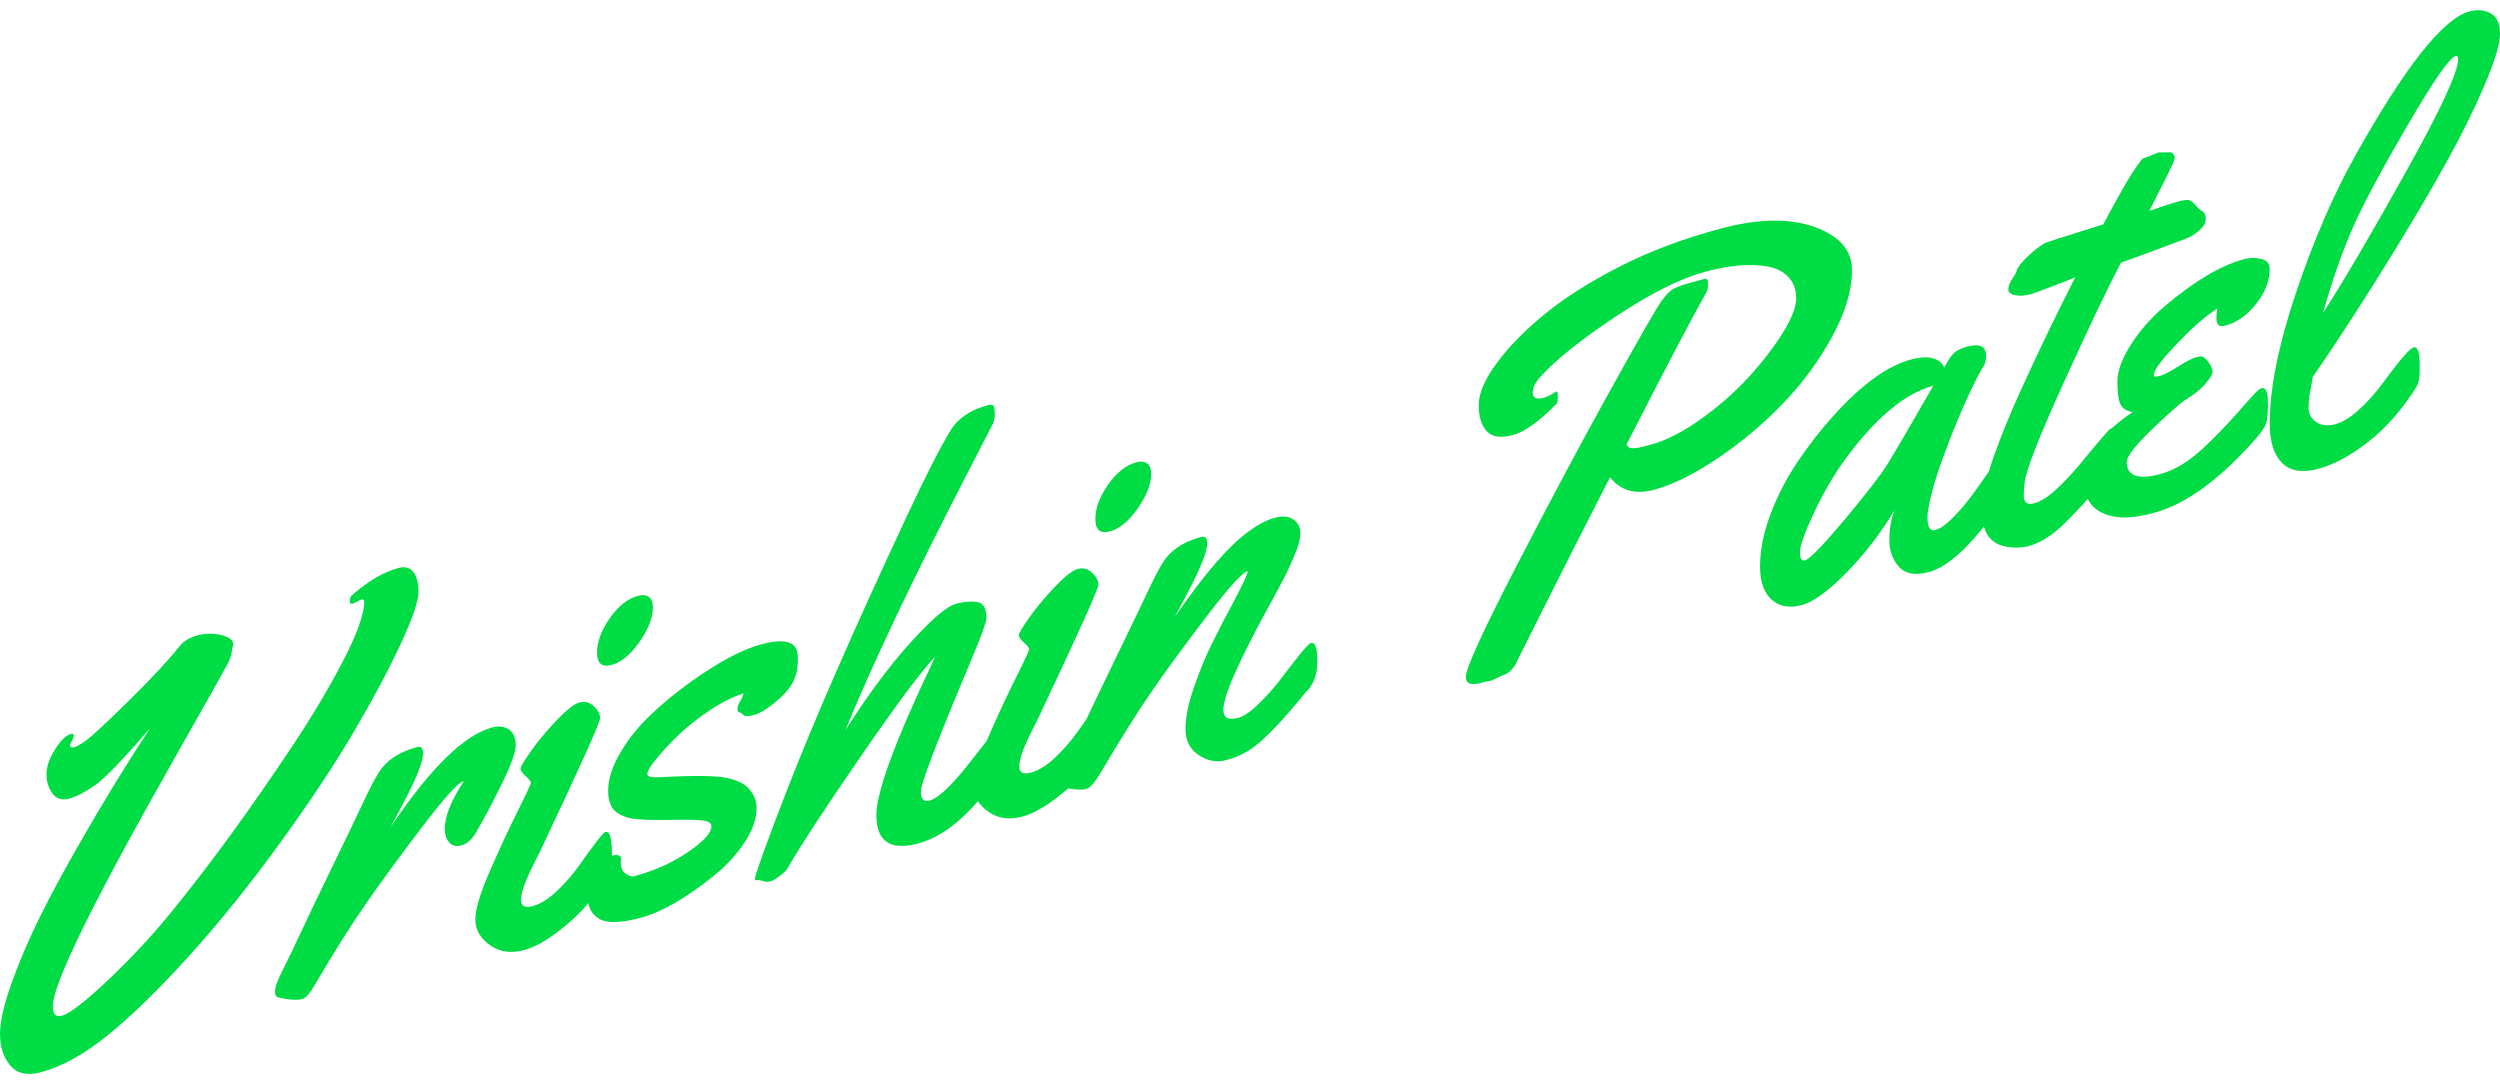 <svg version="1.1" xmlns="http://www.w3.org/2000/svg" xmlns:xlink="http://www.w3.org/1999/xlink" width="700.316" height="305.484"><defs></defs><g transform="translate(-420.728,263.921)"><rect fill="rgb(255,255,255)" stroke="none" x="0" y="0" width="700.316" height="305.484" fill-opacity="0" transform="translate(420.728,-263.921)"></rect><g transform="translate(379.618,152.742) rotate(-15,0,0) translate(-379.618,-152.742) matrix(1,0,-0.268,1,379.618,152.742)"><path fill="rgb(0,221,68)" fill-opacity="1" d="M147.22-203.39L147.22-203.39L144.80-202.88Q144.00-202.88 144.00-203.90Q144.00-204.93 144.58-205.22L144.58-205.22Q151.62-209.25 158.06-209.25L158.06-209.25Q160.92-209.25 162.42-207.09Q163.92-204.93 163.92-201.30Q163.92-197.68 158.83-188.67Q153.74-179.66 145.24-168.27Q136.75-156.88 123.71-143.37Q110.67-129.85 97.53-119.56Q84.38-109.27 74.02-104.00Q63.65-98.73 54.42-98.73L54.42-98.73Q48.49-98.73 45.52-102.79Q42.56-106.86 42.56-112.02Q42.56-117.18 46.04-125.28Q49.52-133.37 54.42-141.32Q59.33-149.26 65.78-158.05L65.78-158.05Q75.44-171.46 86.06-183.91L86.06-183.91Q74.27-174.09 69.99-172.41Q65.70-170.72 62.59-170.72Q59.48-170.72 57.76-173.32Q56.03-175.92 56.03-178.96Q56.03-182.00 58.49-185.04Q60.94-188.08 63.14-188.08L63.14-188.08Q63.94-188.08 63.94-187.50Q63.94-186.91 63.40-186.14Q62.85-185.37 62.85-185.08L62.85-185.08Q62.85-184.27 64.09-184.27Q65.34-184.27 67.83-185.37Q70.32-186.47 80.17-193.06Q90.02-199.65 94.63-203.97L94.63-203.97Q96.46-205.59 99.87-205.59Q103.28-205.59 106.72-203.94Q110.16-202.29 110.16-200.61L110.16-200.61Q110.16-200.24 110.01-199.91Q109.87-199.58 109.72-198.44Q109.57-197.31 108.59-195.73Q107.60-194.16 93.39-174.31L93.39-174.31Q57.87-124.80 57.87-115.79L57.87-115.79Q57.87-112.50 60.43-112.50L60.43-112.50Q63.94-112.50 74.05-118.90Q84.16-125.31 92.80-133.11Q101.44-140.91 109.79-149.56Q118.14-158.20 127.01-168.38Q135.87-178.56 142.02-188.08Q148.17-197.60 148.17-202.51L148.17-202.51Q148.17-203.39 147.22-203.39ZM158.87-144.28L155.79-139.67Q173.08-159.30 185.23-159.30L185.23-159.30Q188.24-159.30 190.18-157.50Q192.12-155.71 192.12-152.85Q192.12-150.00 188.05-143.29Q183.99-136.59 180.55-131.98L180.55-131.98Q178.71-129.63 176.41-129.63Q174.10-129.63 172.82-131.32Q171.54-133.00 171.54-135.27L171.54-135.27Q171.54-140.33 176.96-146.70L176.96-146.70L176.81-146.85Q174.39-146.63 164.84-137.32Q155.28-128.02 148.58-120.66Q141.87-113.30 134.04-102.75L134.04-102.75Q131.77-99.60 130.19-99.60Q128.62-99.60 126.02-100.59Q123.42-101.58 122.87-102.02Q122.32-102.46 122.32-103.49Q122.32-104.51 122.90-105.87Q123.49-107.22 125.07-109.71Q126.64-112.20 129.83-117.77Q133.01-123.34 139.75-134.61Q146.49-145.89 147.81-148.24L147.81-148.24Q150.59-153.07 152.35-155.27L152.35-155.27Q155.64-159.44 163.48-159.44L163.48-159.44Q165.24-159.44 165.24-157.25L165.24-157.25Q165.24-153.80 158.87-144.28L158.87-144.28ZM231.89-180.17L231.89-180.17Q231.89-176.00 228.01-171.78Q224.13-167.57 219.91-167.57Q215.70-167.57 215.70-171.97Q215.70-176.36 219.40-180.35Q223.10-184.35 227.57-184.35L227.57-184.35Q229.55-184.35 230.72-183.25Q231.89-182.15 231.89-180.17ZM220.02-116.23L220.02-116.23Q220.02-114.03 219.58-113.08L219.58-113.08Q216.00-105.76 208.16-101.25Q200.32-96.75 194.54-96.75Q188.75-96.75 184.57-100.63Q180.40-104.51 180.40-108.54Q180.40-112.57 184.43-120.26Q188.46-127.95 192.48-134.47Q196.51-140.99 196.51-141.54Q196.51-142.09 195.01-143.70Q193.51-145.31 193.51-146.08Q193.51-146.85 196.55-150.11Q199.59-153.36 203.95-156.55Q208.30-159.74 210.61-159.74Q212.92-159.74 214.75-157.69Q216.58-155.63 216.58-153.95Q216.58-152.27 199.15-122.24L199.15-122.24Q198.93-121.80 197.94-120.30Q196.95-118.79 196.40-117.81Q195.85-116.82 195.12-115.42L195.12-115.42Q193.66-112.50 193.66-110.52L193.66-110.52Q193.66-108.03 197.03-108.03Q200.39-108.03 204.02-110.33Q207.65-112.64 210.28-115.42L210.28-115.42Q217.17-122.82 218.12-122.82L218.12-122.82Q220.02-122.82 220.02-116.23ZM222.66-114.40L222.66-114.40L222.59-113.23Q222.59-111.40 223.98-110.08Q225.37-108.76 226.54-108.76L226.54-108.76Q235.33-108.76 242.11-111.40Q248.88-114.03 248.88-116.67L248.88-116.67Q248.88-117.92 246.43-118.83Q243.97-119.75 238.15-121.10Q232.33-122.46 229.69-123.23Q227.05-123.99 225.52-124.65Q223.98-125.31 222.37-126.48L222.37-126.48Q218.92-128.90 218.92-133.70Q218.92-138.50 222.48-143.22Q226.03-147.94 231.38-151.31Q236.72-154.68 242.88-157.25L242.88-157.25Q255.03-162.30 263.31-162.30L263.31-162.30Q271.44-162.30 273.34-158.78L273.34-158.78Q273.93-157.54 273.93-156.00L273.93-156.00L273.93-155.49Q273.93-151.61 272.28-149.41Q270.63-147.21 267.08-145.45Q263.53-143.70 261.44-143.70Q259.35-143.70 258.81-143.99Q258.26-144.28 257.89-144.76Q257.52-145.23 256.97-145.45Q256.42-145.67 256.42-146.55Q256.42-147.43 257.16-148.35Q257.89-149.26 258.18-150.29L258.18-150.29Q253.35-150.07 248.08-148.05Q242.80-146.04 239.03-143.55Q235.26-141.06 232.77-138.79Q230.28-136.52 230.28-135.46Q230.28-134.39 233.65-133.74L233.65-133.74Q248.81-130.73 253.57-128.54Q258.33-126.34 260.16-123.55Q261.99-120.77 261.99-118.50L261.99-118.50Q261.99-113.81 258.26-109.64Q254.52-105.46 249.03-102.83L249.03-102.83Q237.24-97.04 228.48-97.04Q219.73-97.04 216.40-99.71Q213.07-102.39 213.07-106.05Q213.07-109.71 214.93-112.82Q216.80-115.94 219.73-115.94Q222.66-115.94 222.66-114.40ZM334.21-121.36L334.21-121.36Q334.72-117.99 334.72-116.05Q334.72-114.11 334.03-112.68Q333.33-111.25 330.95-108.65Q328.57-106.05 325.27-103.41L325.27-103.41Q317.22-97.04 308.79-97.04L308.79-97.04Q296.71-97.04 296.71-107.73L296.71-107.73Q296.71-117.04 312.89-144.80L312.89-144.80Q313.48-145.82 313.70-146.26L313.70-146.26Q308.06-142.30 292.13-124.69Q276.20-107.08 270.93-99.75L270.93-99.75Q270.49-99.09 268.73-98.29Q266.97-97.48 265.98-97.48Q264.99-97.48 263.86-98.10Q262.72-98.73 262.43-98.73L262.43-98.73Q261.48-98.73 261.48-99.35Q261.48-99.97 264.08-106.09Q266.68-112.20 270.93-121.28L270.93-121.28Q282.57-146.33 305.57-186.47L305.57-186.47Q313.63-200.53 318.17-206.39L318.17-206.39Q321.39-210.57 329.01-210.57L329.01-210.57Q330.62-210.57 330.84-209.61Q331.06-208.66 331.06-207.56Q331.06-206.46 330.62-205.37L330.62-205.37L322.78-193.13Q299.49-156.81 287.70-132.93L287.70-132.93Q299.13-146.85 309.89-154.39L309.89-154.39Q316.56-159.15 319.89-159.15Q323.22-159.15 325.93-158.09Q328.64-157.03 328.64-153.00L328.64-153.00Q328.64-151.53 323.88-142.16L323.88-142.16Q309.60-114.03 309.60-110.92Q309.60-107.81 312.16-107.81L312.16-107.81Q315.90-107.81 323.66-115.06L323.66-115.06Q329.52-120.55 331.06-122.09L331.06-122.09Q331.94-122.75 332.67-122.75L332.67-122.75Q334.06-122.75 334.21-121.36ZM376.40-180.17L376.40-180.17Q376.40-176.00 372.51-171.78Q368.63-167.57 364.42-167.57Q360.21-167.57 360.21-171.97Q360.21-176.36 363.91-180.35Q367.61-184.35 372.07-184.35L372.07-184.35Q374.05-184.35 375.22-183.25Q376.40-182.15 376.40-180.17ZM364.53-116.23L364.53-116.23Q364.53-114.03 364.09-113.08L364.09-113.08Q360.50-105.76 352.67-101.25Q344.83-96.75 339.04-96.75Q333.26-96.75 329.08-100.63Q324.91-104.51 324.91-108.54Q324.91-112.57 328.93-120.26Q332.96-127.95 336.99-134.47Q341.02-140.99 341.02-141.54Q341.02-142.09 339.52-143.70Q338.02-145.31 338.02-146.08Q338.02-146.85 341.06-150.11Q344.10-153.36 348.45-156.55Q352.81-159.74 355.12-159.74Q357.43-159.74 359.26-157.69Q361.09-155.63 361.09-153.95Q361.09-152.27 343.66-122.24L343.66-122.24Q343.44-121.80 342.45-120.30Q341.46-118.79 340.91-117.81Q340.36-116.82 339.63-115.42L339.63-115.42Q338.16-112.50 338.16-110.52L338.16-110.52Q338.16-108.03 341.53-108.03Q344.90-108.03 348.53-110.33Q352.15-112.64 354.79-115.42L354.79-115.42Q361.67-122.82 362.63-122.82L362.63-122.82Q364.53-122.82 364.53-116.23ZM397.34-111.03L397.34-111.03Q397.34-107.81 401.74-107.81L401.74-107.81Q404.08-107.81 407.63-110.15Q411.19-112.50 414.04-115.28L414.04-115.28Q421.66-122.82 422.68-122.82L422.68-122.82Q424.59-122.82 424.59-117.33Q424.59-111.84 421.15-109.79L421.15-109.79Q410.67-100.34 404.96-98.29L404.96-98.29Q401.74-97.19 397.86-97.26Q393.97-97.33 390.17-100.63Q386.36-103.93 386.36-108.65Q386.36-113.37 388.85-119.38Q391.34-125.39 393.94-129.67Q396.54-133.96 400.35-139.63Q404.15-145.31 404.37-146.70L404.37-146.70L404.23-146.85Q401.81-146.63 392.25-137.32Q382.69-128.02 376.47-121.14Q370.24-114.25 361.60-102.75L361.60-102.75Q359.18-99.60 357.65-99.60Q356.11-99.60 353.51-100.59Q350.91-101.58 350.32-102.02Q349.74-102.46 349.74-103.34Q349.74-104.22 350.25-105.50Q350.76-106.78 351.24-107.62Q351.71-108.47 352.81-110.22Q353.91-111.98 357.17-117.66Q360.43-123.34 367.17-134.61Q373.91-145.89 375.22-148.24L375.22-148.24Q378.01-153.07 379.76-155.27L379.76-155.27Q383.06-159.44 390.90-159.44L390.90-159.44Q392.66-159.44 392.66-157.25L392.66-157.25Q392.66-153.80 386.28-144.28L386.28-144.28L383.21-139.67Q395.88-153.73 404.59-157.47L404.59-157.47Q408.84-159.30 412.25-159.30Q415.65-159.30 417.67-157.47Q419.68-155.63 419.68-153.40Q419.68-151.17 418.14-148.05Q416.61-144.94 415.03-142.49Q413.46-140.03 410.89-136.30Q408.33-132.56 408.11-132.23Q407.89-131.90 406.97-130.48Q406.06-129.05 405.62-128.39Q405.18-127.73 404.15-126.08Q403.13-124.43 402.51-123.34Q401.88-122.24 400.97-120.63Q400.05-119.01 399.50-117.84Q398.95-116.67 398.37-115.28L398.37-115.28Q397.34-112.71 397.34-111.03ZM489.48-178.34L489.48-178.34Q487.06-176.58 487.06-174.42Q487.06-172.26 490.29-172.26L490.29-172.26Q491.68-172.26 493.88-173.07L493.88-173.07L493.95-173.07Q494.32-173.07 494.32-171.57Q494.32-170.06 494.02-169.77L494.02-169.77Q486.48-164.42 481.28-164.42Q476.08-164.42 473.73-167.35Q471.39-170.28 471.39-175.01Q471.39-179.73 476.59-185.04Q481.79-190.35 490.58-194.86Q499.37-199.36 512.37-202.29Q525.37-205.22 541.59-205.22Q557.82-205.22 568.73-198.88Q579.64-192.55 579.64-184.46Q579.64-176.36 573.97-168.01Q568.29-159.66 559.76-153.47Q551.22-147.29 540.82-143.33Q530.42-139.38 522.22-139.38Q514.02-139.38 509.48-145.97L509.48-145.97Q498.34-128.46 494.39-122.05Q490.43-115.64 487.69-111.29Q484.94-106.93 483.44-104.44Q481.94-101.95 481.86-101.88L481.86-101.88Q480.33-100.19 478.57-100.19L478.57-100.19L474.98-99.53L473.22-99.68L471.98-99.68Q467.66-99.68 467.66-102.39L467.66-102.39Q467.66-105.83 482.08-128.32Q496.51-150.80 509.29-169.11Q522.07-187.42 524.20-189.69Q526.32-191.96 527.97-192.37Q529.62-192.77 533.28-192.77L533.28-192.77L536.94-192.77Q537.89-192.77 537.89-191.27Q537.89-189.77 537.53-189.18L537.53-189.18Q531.08-180.17 514.24-153.58L514.24-153.58Q514.82-152.41 516.18-152.12Q517.53-151.83 519.07-151.83L519.07-151.83L521.20-151.83Q527.93-151.83 535.77-155.09Q543.61-158.34 549.54-162.89Q555.47-167.43 559.46-172.37Q563.46-177.31 563.46-180.83Q563.46-184.35 561.26-187.13Q559.06-189.91 555.25-191.52L555.25-191.52Q547.78-194.67 537.13-194.67Q526.47-194.67 511.42-189.14Q496.37-183.61 489.48-178.34ZM612.97-155.42L612.97-155.42Q618.53-155.42 618.53-151.61L618.53-151.61Q618.53-149.56 617.58-148.60Q616.63-147.65 613.52-142.27Q610.40-136.88 606.63-128.50Q602.86-120.11 601.76-114.18L601.76-114.18Q601.54-113.45 601.54-112.13L601.54-112.13Q601.54-108.10 603.74-108.10Q605.94-108.10 608.94-110.19Q611.94-112.28 614.29-114.66Q616.63-117.04 618.86-119.53Q621.10-122.02 621.54-122.38Q621.98-122.75 622.86-122.75L622.86-122.75Q624.25-122.75 624.54-120.63Q624.83-118.50 624.83-116.23Q624.83-113.96 624.39-113.08L624.39-113.08Q622.27-108.91 615.06-103.05Q607.84-97.19 601.94-97.19Q596.05-97.19 593.27-100.78Q590.48-104.37 590.48-108.72Q590.48-113.08 591.95-116.38L591.95-116.38Q585.87-108.47 577.99-102.97Q570.12-97.48 565.14-97.48Q560.16-97.48 557.01-100.48L557.01-100.48Q552.98-104.22 552.98-110.85Q552.98-117.48 555.95-124.18Q558.92-130.88 563.75-136.41Q568.58-141.94 574.37-146.48L574.37-146.48Q586.53-156.00 596.78-156.00L596.78-156.00Q600.74-156.00 603.23-154.68Q605.72-153.36 606.38-151.39L606.38-151.39Q608.13-154.02 609.34-154.72Q610.55-155.42 612.97-155.42ZM603.23-147.29L603.23-147.29Q590.70-147.29 577.30-133.37L577.30-133.37Q572.54-128.39 568.55-121.43Q564.55-114.47 564.55-111.91Q564.55-109.35 566.02-109.35L566.02-109.35Q568.07-109.35 577.45-117.44Q586.82-125.53 589.90-129.34L589.90-129.34Q593.27-133.59 603.23-147.29ZM665.12-193.65L668.56-194.09L671.56-193.35Q672.22-193.35 672.73-192.70Q673.25-192.04 673.25-191.45Q673.25-190.86 671.71-188.30Q670.17-185.74 668.08-182.48Q666.00-179.22 665.85-178.93L665.85-178.93Q671.56-179.37 673.94-179.37Q676.32-179.37 677.20-179.04Q678.08-178.71 679.22-177.20Q680.35-175.70 681.30-174.93Q682.25-174.17 682.25-172.63Q682.25-171.09 680.39-170.03Q678.52-168.96 676.40-168.75L676.40-168.75Q659.40-167.06 657.65-166.99L657.65-166.99Q651.71-157.91 641.06-138.68Q630.40-119.45 629.74-114.62L629.74-114.62Q629.45-112.42 629.45-111.03L629.45-111.03Q629.45-108.17 632.45-108.17Q635.45-108.17 639.12-110.48Q642.78-112.79 645.85-115.50L645.85-115.50Q654.06-122.82 654.64-122.82L654.64-122.82Q656.55-122.82 656.55-116.23L656.55-116.23Q656.55-112.64 653.25-109.79L653.25-109.79Q645.85-103.41 640.80-100.19Q635.75-96.97 630.69-96.97L630.69-96.97Q629.59-96.97 628.64-97.19L628.64-97.19Q622.78-98.29 620.04-101.47Q617.29-104.66 617.33-110.08Q617.36-115.50 620.55-123.23Q623.73-130.95 628.57-139.67L628.57-139.67Q636.48-153.88 644.39-166.33L644.39-166.33L641.61-165.96Q633.11-165.01 631.72-165.01L631.72-165.01L631.06-165.01Q628.93-165.01 626.96-165.85Q624.98-166.69 624.98-167.94Q624.98-169.18 626.04-170.36Q627.10-171.53 627.32-172.19L627.32-172.19Q627.84-173.80 631.17-175.78Q634.50-177.75 636.19-177.86Q637.87-177.97 639.44-178.05Q641.02-178.12 642.96-178.19Q644.90-178.27 645.93-178.34L645.93-178.34L652.52-178.63Q658.67-187.86 660.98-190.50Q663.29-193.13 663.65-193.39Q664.02-193.65 665.12-193.65L665.12-193.65ZM700.79-154.54L700.79-154.54Q700.79-149.70 696.87-146.04Q692.95-142.38 687.97-142.38L687.97-142.38Q686.36-142.38 685.84-143.15Q685.33-143.92 685.33-145.16Q685.33-146.41 685.62-147.58L685.62-147.58Q682.99-146.70 679.76-144.87Q676.54-143.04 671.85-139.45Q667.17-135.86 667.17-134.10L667.17-134.10Q667.17-133.52 668.89-133.52Q670.61-133.52 674.20-134.72Q677.79-135.93 679.22-135.93Q680.64-135.93 681.08-135.79L681.08-135.79Q682.04-135.27 683.13-133.55Q684.23-131.83 684.23-130.84Q684.23-129.85 682.33-128.24Q680.42-126.63 678.01-125.79Q675.59-124.95 674.78-124.51L674.78-124.51Q659.33-115.86 659.33-112.64L659.33-112.64Q659.33-106.93 669.07-106.93L669.07-106.93Q675.30-106.93 681.60-110.88L681.60-110.88Q686.94-114.25 691.23-117.73Q695.51-121.21 696.65-122.02Q697.78-122.82 698.37-122.82L698.37-122.82Q700.27-122.82 700.27-118.57Q700.27-114.33 699.76-112.97Q699.25-111.62 696.83-109.64L696.83-109.64Q681.16-96.89 667.17-96.89L667.17-96.89Q659.70-96.89 655.23-98.95L655.23-98.95Q647.03-102.68 647.03-110.37L647.03-110.37Q647.03-120.48 661.01-125.68L661.01-125.68Q658.23-126.92 657.43-128.86Q656.62-130.81 656.62-135.09Q656.62-139.38 660.61-144.17Q664.60-148.97 670.39-152.05L670.39-152.05Q683.28-159.00 693.39-159.00L693.39-159.00Q695.80-159.00 698.30-157.83Q700.79-156.66 700.79-154.54ZM758.72-209.69Q762.24-209.69 764.91-207.60Q767.58-205.51 767.58-201.41Q767.58-197.31 763.04-188.56Q758.50-179.80 752.13-170.69Q745.76-161.57 737.70-151.31L737.70-151.31Q724.96-135.05 713.24-122.09L713.24-122.09Q713.16-121.21 712.61-118.83Q712.06-116.45 712.06-114.03Q712.06-111.62 714.30-109.68Q716.53-107.73 719.83-107.73Q723.12-107.73 726.90-110.08Q730.67-112.42 733.45-115.28L733.45-115.28Q740.78-122.82 742.53-122.82Q744.29-122.82 744.29-117.48L744.29-117.48L744.29-116.01Q744.29-113.15 743.27-111.84L743.27-111.84Q737.11-104.29 729.42-100.59Q721.73-96.89 714.85-96.89Q707.96-96.89 704.37-101.11Q700.79-105.32 700.79-112.64L700.79-112.64Q700.79-126.92 708.44-146.22Q716.09-165.52 725.69-179.07L725.69-179.07Q747.29-209.69 758.72-209.69L758.72-209.69ZM755.42-197.53L755.42-197.53Q755.42-198.63 754.69-198.63L754.69-198.63Q752.13-198.63 741.21-183.98Q730.30-169.33 725.43-160.62Q720.56-151.90 716.24-138.72L716.24-138.72Q724.88-148.97 740.15-170.69Q755.42-192.40 755.42-197.53Z"></path></g></g></svg>